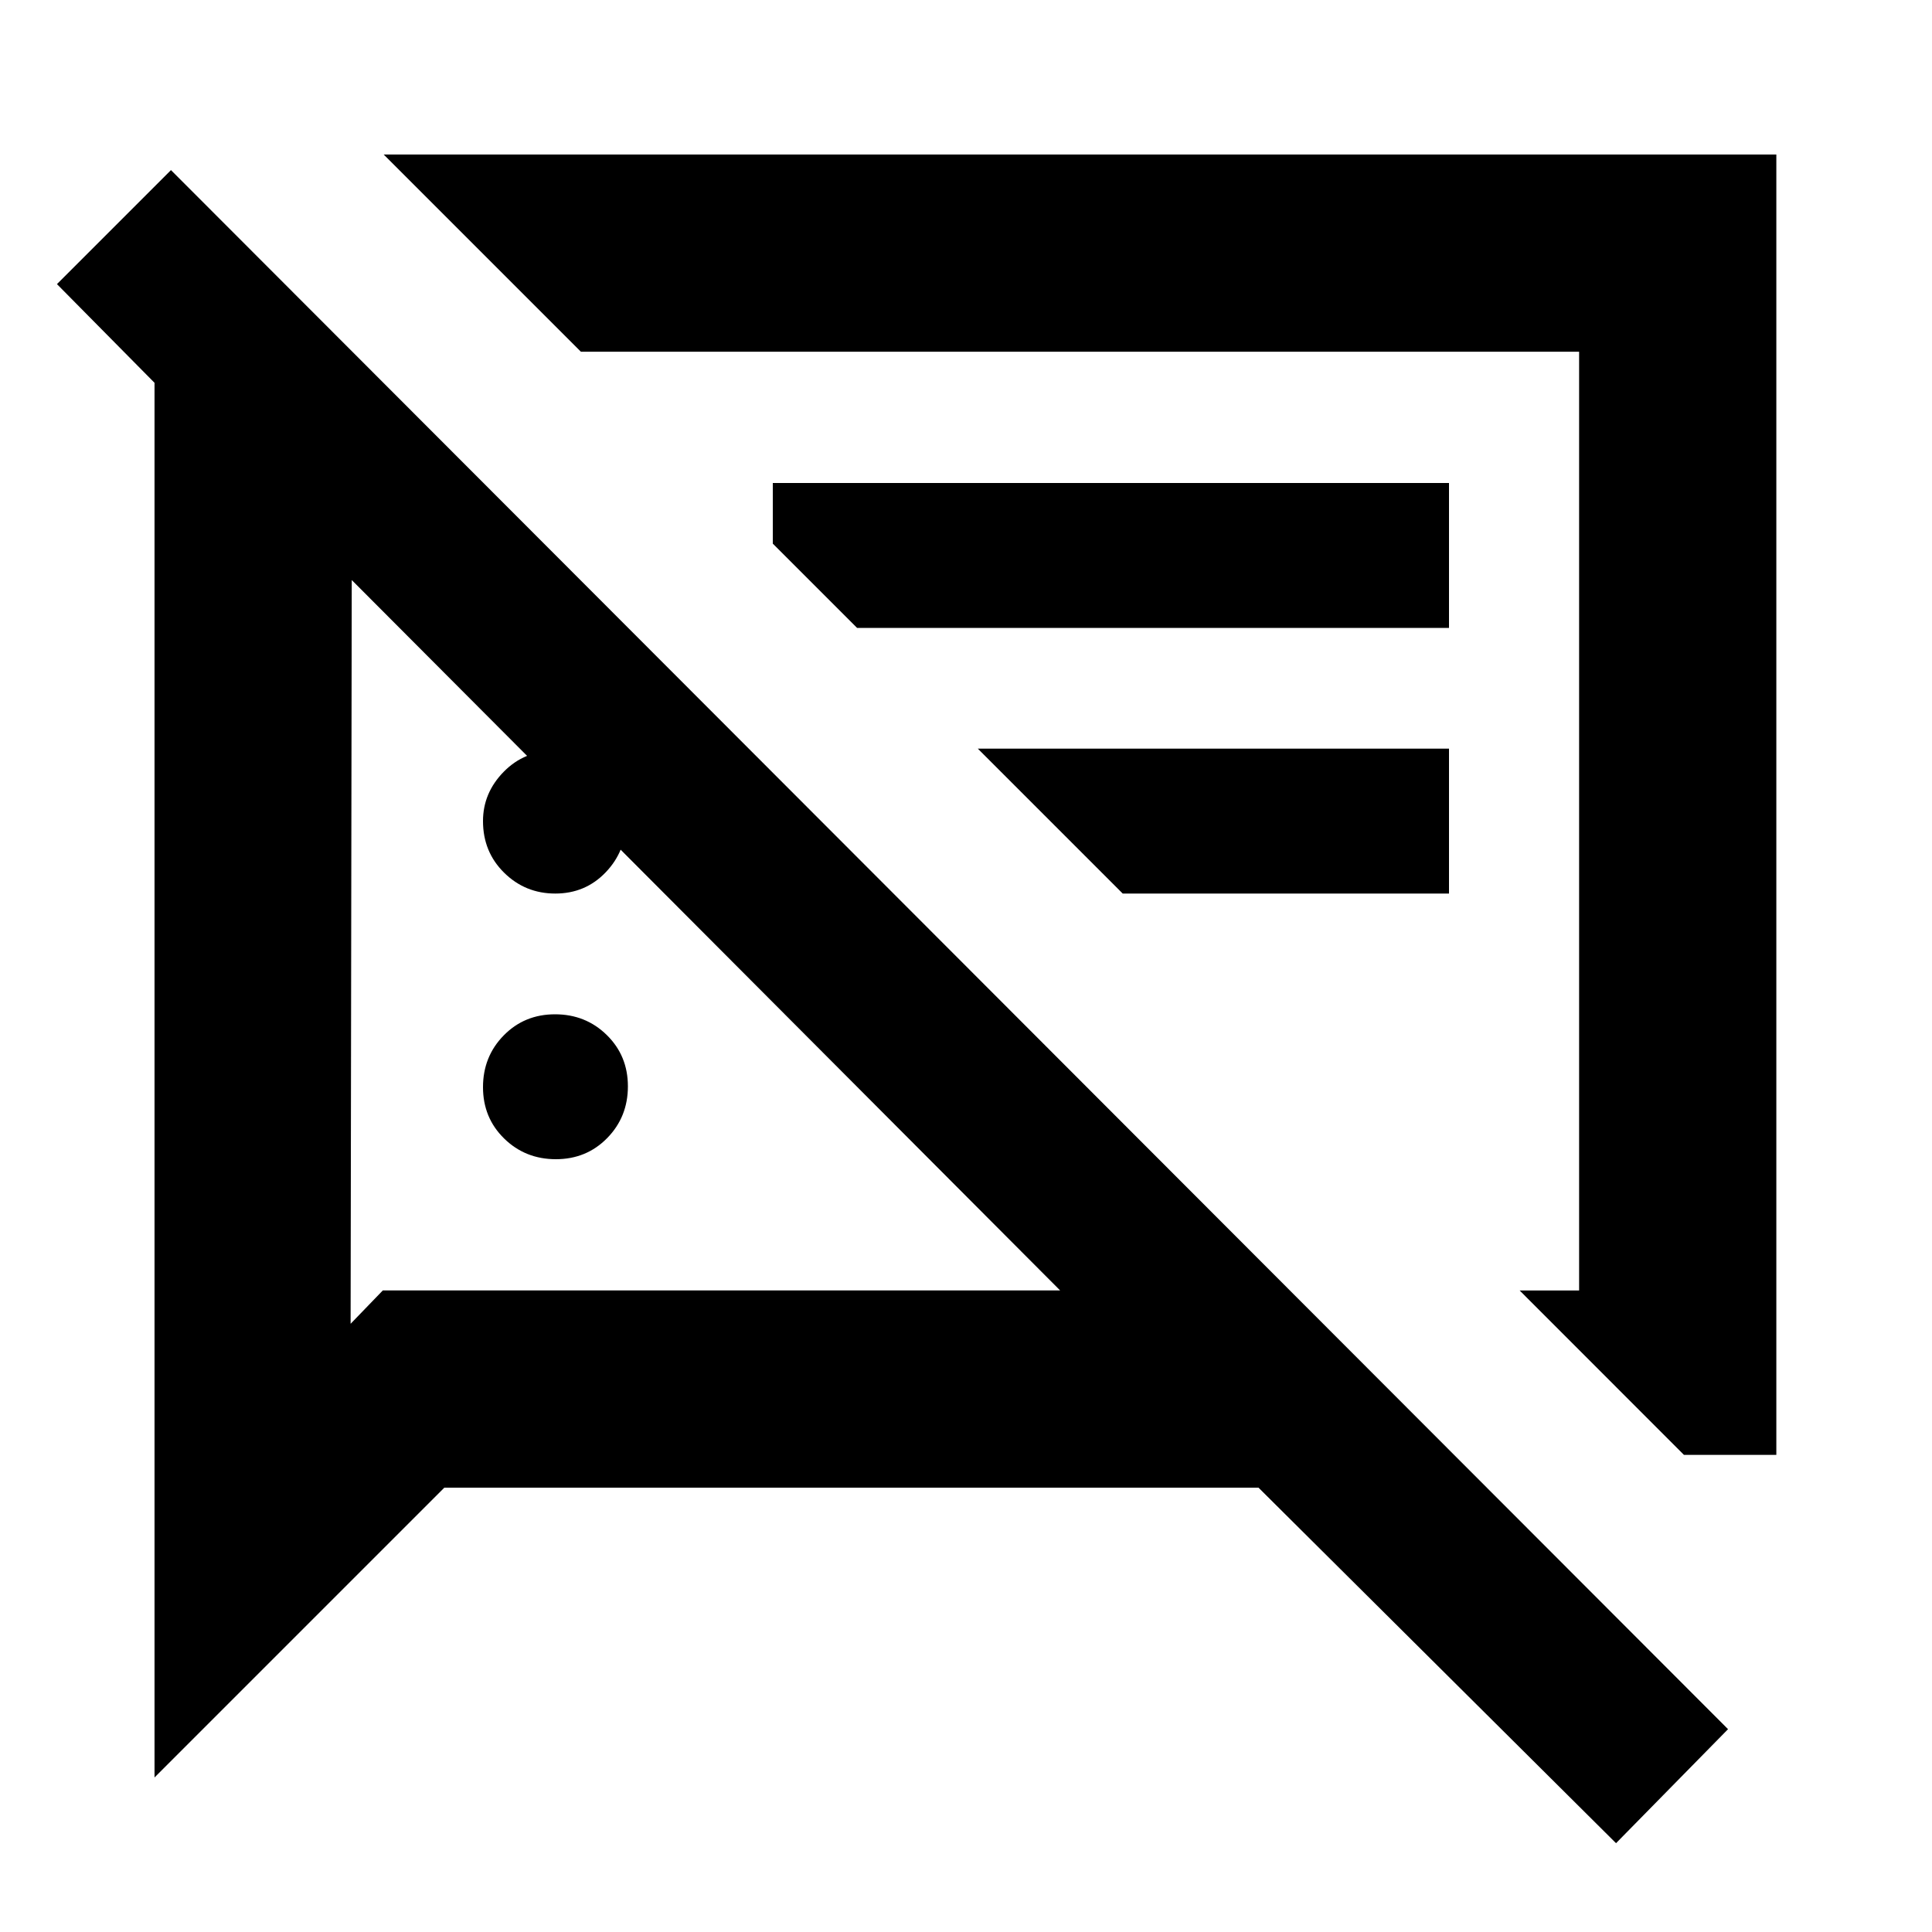 <svg xmlns="http://www.w3.org/2000/svg" height="20" viewBox="0 -960 960 960" width="20"><path d="M276.211-384Q261-384 250.5-394.289q-10.5-10.29-10.5-25.5Q240-435 250.289-445.5q10.29-10.5 25.5-10.5Q291-456 301.5-445.711q10.5 10.29 10.5 25.5Q312-405 301.711-394.5q-10.29 10.5-25.5 10.5Zm560.525 146.913-81.649-81.696h29.565v-466.434H288.653l-98.001-98.001h692.001v646.131h-45.917ZM557.87-516l-72-72H720v72H557.87ZM803-44.13 625.348-220.782H220.782l-144 144v-693.001l-48.48-49.044 56.653-56.652 773.697 774.697L803-44.13ZM518.87-554Zm-242.958 38Q261-516 250.5-526.35 240-536.7 240-552q0-14 10.289-24.5 10.29-10.5 25.5-10.5Q291-587 301-576.5q10 10.5 10 25t-10.088 25q-10.087 10.5-25 10.5ZM425.87-648 384-689.87V-720h336v72H425.87Zm-78.088 151.218Zm-172.999-175-.565 369.563 15.998-16.564h336.566L174.783-671.782Z"/></svg>